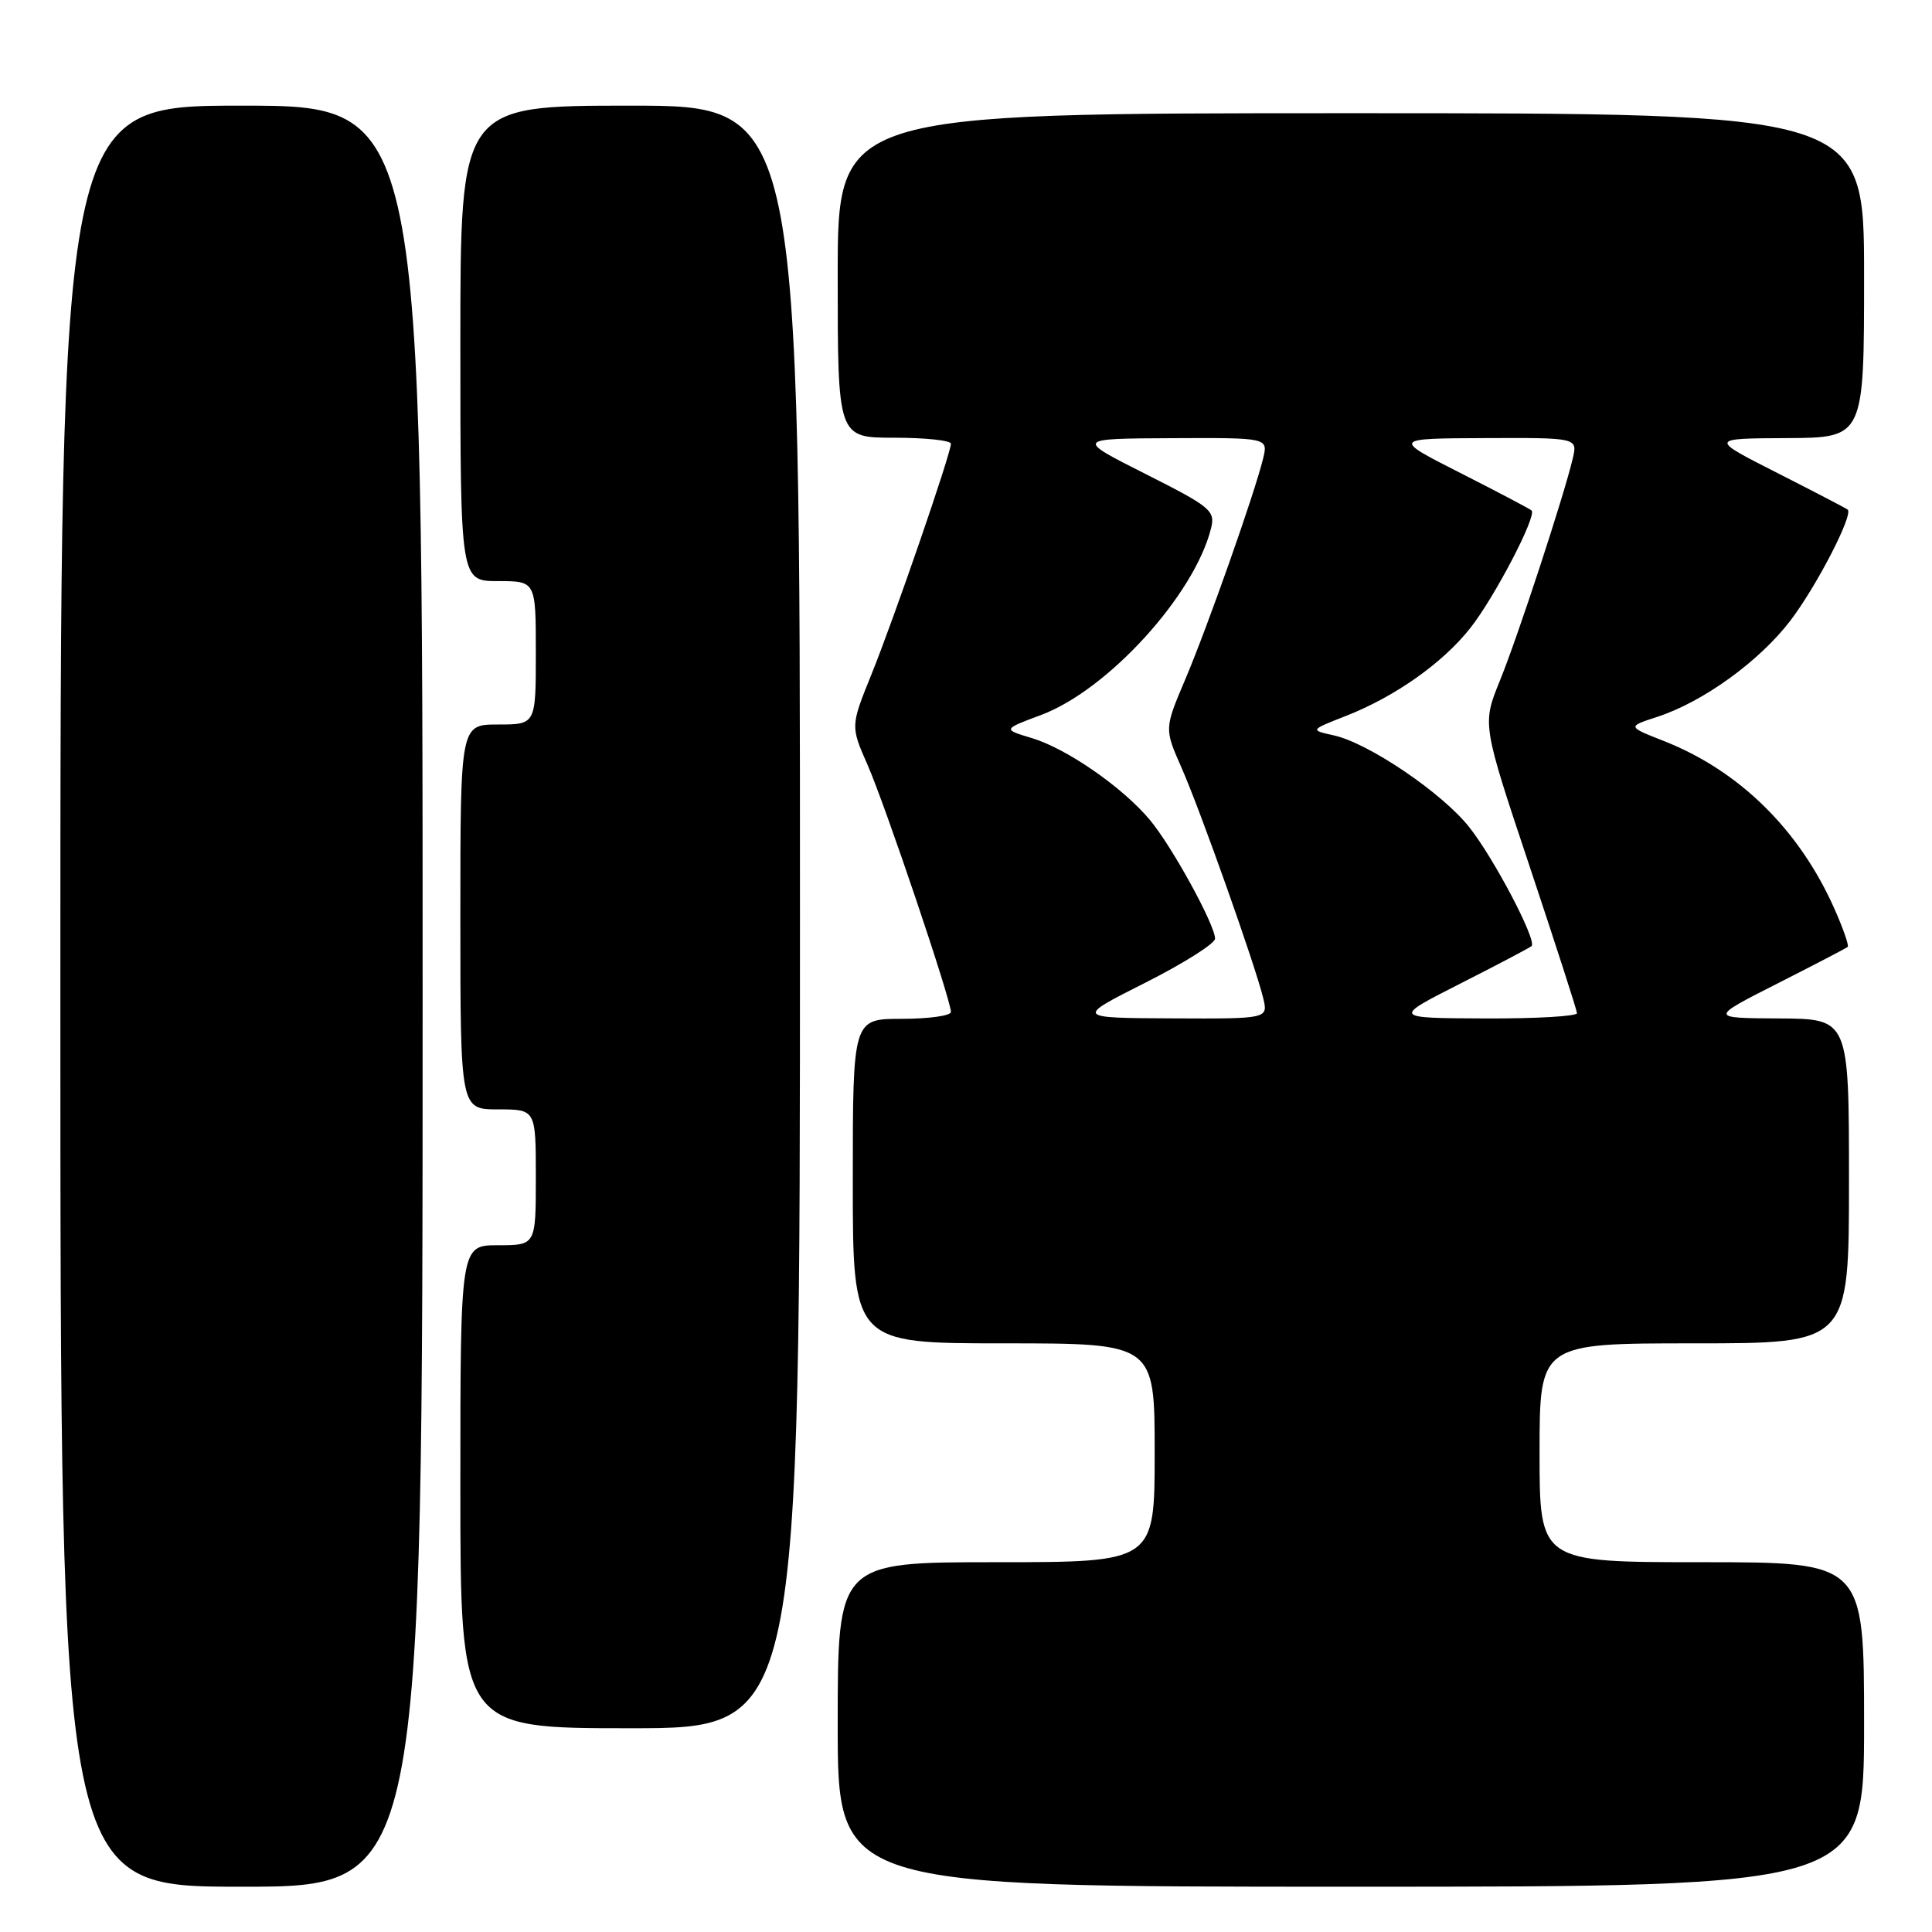 <?xml version="1.0" encoding="UTF-8" standalone="no"?>
<!DOCTYPE svg PUBLIC "-//W3C//DTD SVG 1.1//EN" "http://www.w3.org/Graphics/SVG/1.1/DTD/svg11.dtd" >
<svg xmlns="http://www.w3.org/2000/svg" xmlns:xlink="http://www.w3.org/1999/xlink" version="1.1" viewBox="0 0 256 256">
 <g >
 <path fill="currentColor"
d=" M 56.00 132.00 C 56.00 14.00 56.00 14.00 32.00 14.00 C 8.00 14.00 8.00 14.00 8.00 132.00 C 8.00 250.00 8.00 250.00 32.00 250.00 C 56.00 250.00 56.00 250.00 56.00 132.00 Z  M 247.00 228.50 C 247.00 207.00 247.00 207.00 225.50 207.00 C 204.00 207.00 204.00 207.00 204.00 192.50 C 204.00 178.00 204.00 178.00 224.50 178.00 C 245.00 178.00 245.00 178.00 245.00 156.50 C 245.00 135.00 245.00 135.00 235.75 134.95 C 226.50 134.90 226.50 134.90 235.50 130.33 C 240.45 127.82 244.65 125.63 244.83 125.47 C 245.02 125.30 244.24 123.06 243.10 120.48 C 238.44 109.96 230.48 102.12 220.45 98.18 C 215.62 96.28 215.62 96.28 219.56 95.00 C 225.66 93.02 233.12 87.62 237.24 82.23 C 240.71 77.67 245.59 68.22 244.83 67.53 C 244.65 67.37 240.45 65.18 235.50 62.67 C 226.50 58.10 226.50 58.10 236.75 58.05 C 247.00 58.00 247.00 58.00 247.00 36.50 C 247.00 15.00 247.00 15.00 179.00 15.00 C 111.00 15.00 111.00 15.00 111.00 36.50 C 111.00 58.00 111.00 58.00 118.50 58.00 C 122.62 58.00 126.00 58.36 126.00 58.80 C 126.00 60.09 118.48 81.93 115.47 89.36 C 112.70 96.22 112.70 96.22 114.96 101.36 C 117.29 106.66 126.00 132.47 126.00 134.09 C 126.00 134.59 123.08 135.00 119.50 135.00 C 113.00 135.00 113.00 135.00 113.00 156.50 C 113.00 178.00 113.00 178.00 133.00 178.00 C 153.00 178.00 153.00 178.00 153.00 192.50 C 153.00 207.00 153.00 207.00 132.00 207.00 C 111.00 207.00 111.00 207.00 111.00 228.50 C 111.00 250.00 111.00 250.00 179.00 250.00 C 247.00 250.00 247.00 250.00 247.00 228.50 Z  M 106.00 121.50 C 106.00 14.00 106.00 14.00 83.50 14.00 C 61.00 14.00 61.00 14.00 61.00 45.50 C 61.00 77.00 61.00 77.00 66.00 77.00 C 71.00 77.00 71.00 77.00 71.00 86.50 C 71.00 96.00 71.00 96.00 66.00 96.00 C 61.00 96.00 61.00 96.00 61.00 121.50 C 61.00 147.00 61.00 147.00 66.00 147.00 C 71.00 147.00 71.00 147.00 71.00 156.00 C 71.00 165.00 71.00 165.00 66.00 165.00 C 61.00 165.00 61.00 165.00 61.00 197.00 C 61.00 229.00 61.00 229.00 83.50 229.00 C 106.00 229.00 106.00 229.00 106.00 121.50 Z  M 151.75 130.22 C 156.84 127.65 161.00 125.02 161.00 124.38 C 161.00 122.55 155.28 112.12 152.36 108.64 C 148.74 104.31 141.35 99.19 136.72 97.80 C 132.86 96.64 132.86 96.64 137.92 94.75 C 146.79 91.45 158.27 78.84 160.47 70.00 C 161.05 67.67 160.43 67.16 151.80 62.81 C 142.50 58.12 142.50 58.12 155.27 58.06 C 168.04 58.00 168.04 58.00 167.37 60.75 C 166.28 65.27 160.02 83.03 157.05 90.03 C 154.28 96.56 154.28 96.56 156.56 101.73 C 159.07 107.42 166.33 127.91 167.38 132.25 C 168.04 135.00 168.04 135.00 155.27 134.94 C 142.50 134.88 142.50 134.88 151.75 130.22 Z  M 193.50 130.33 C 198.45 127.82 202.70 125.58 202.94 125.36 C 203.69 124.66 197.97 113.75 194.68 109.60 C 191.09 105.06 181.33 98.45 176.73 97.44 C 173.56 96.74 173.56 96.74 178.38 94.85 C 184.86 92.30 191.15 87.86 194.79 83.26 C 198.00 79.22 203.68 68.33 202.94 67.64 C 202.70 67.42 198.45 65.18 193.50 62.67 C 184.50 58.10 184.50 58.10 196.77 58.05 C 209.04 58.00 209.04 58.00 208.40 60.75 C 207.24 65.67 201.11 84.40 198.72 90.25 C 196.40 95.97 196.40 95.97 202.66 114.73 C 206.10 125.05 208.94 133.84 208.96 134.25 C 208.98 134.66 203.49 134.98 196.75 134.95 C 184.50 134.90 184.50 134.90 193.50 130.33 Z "/>
</g>
</svg>